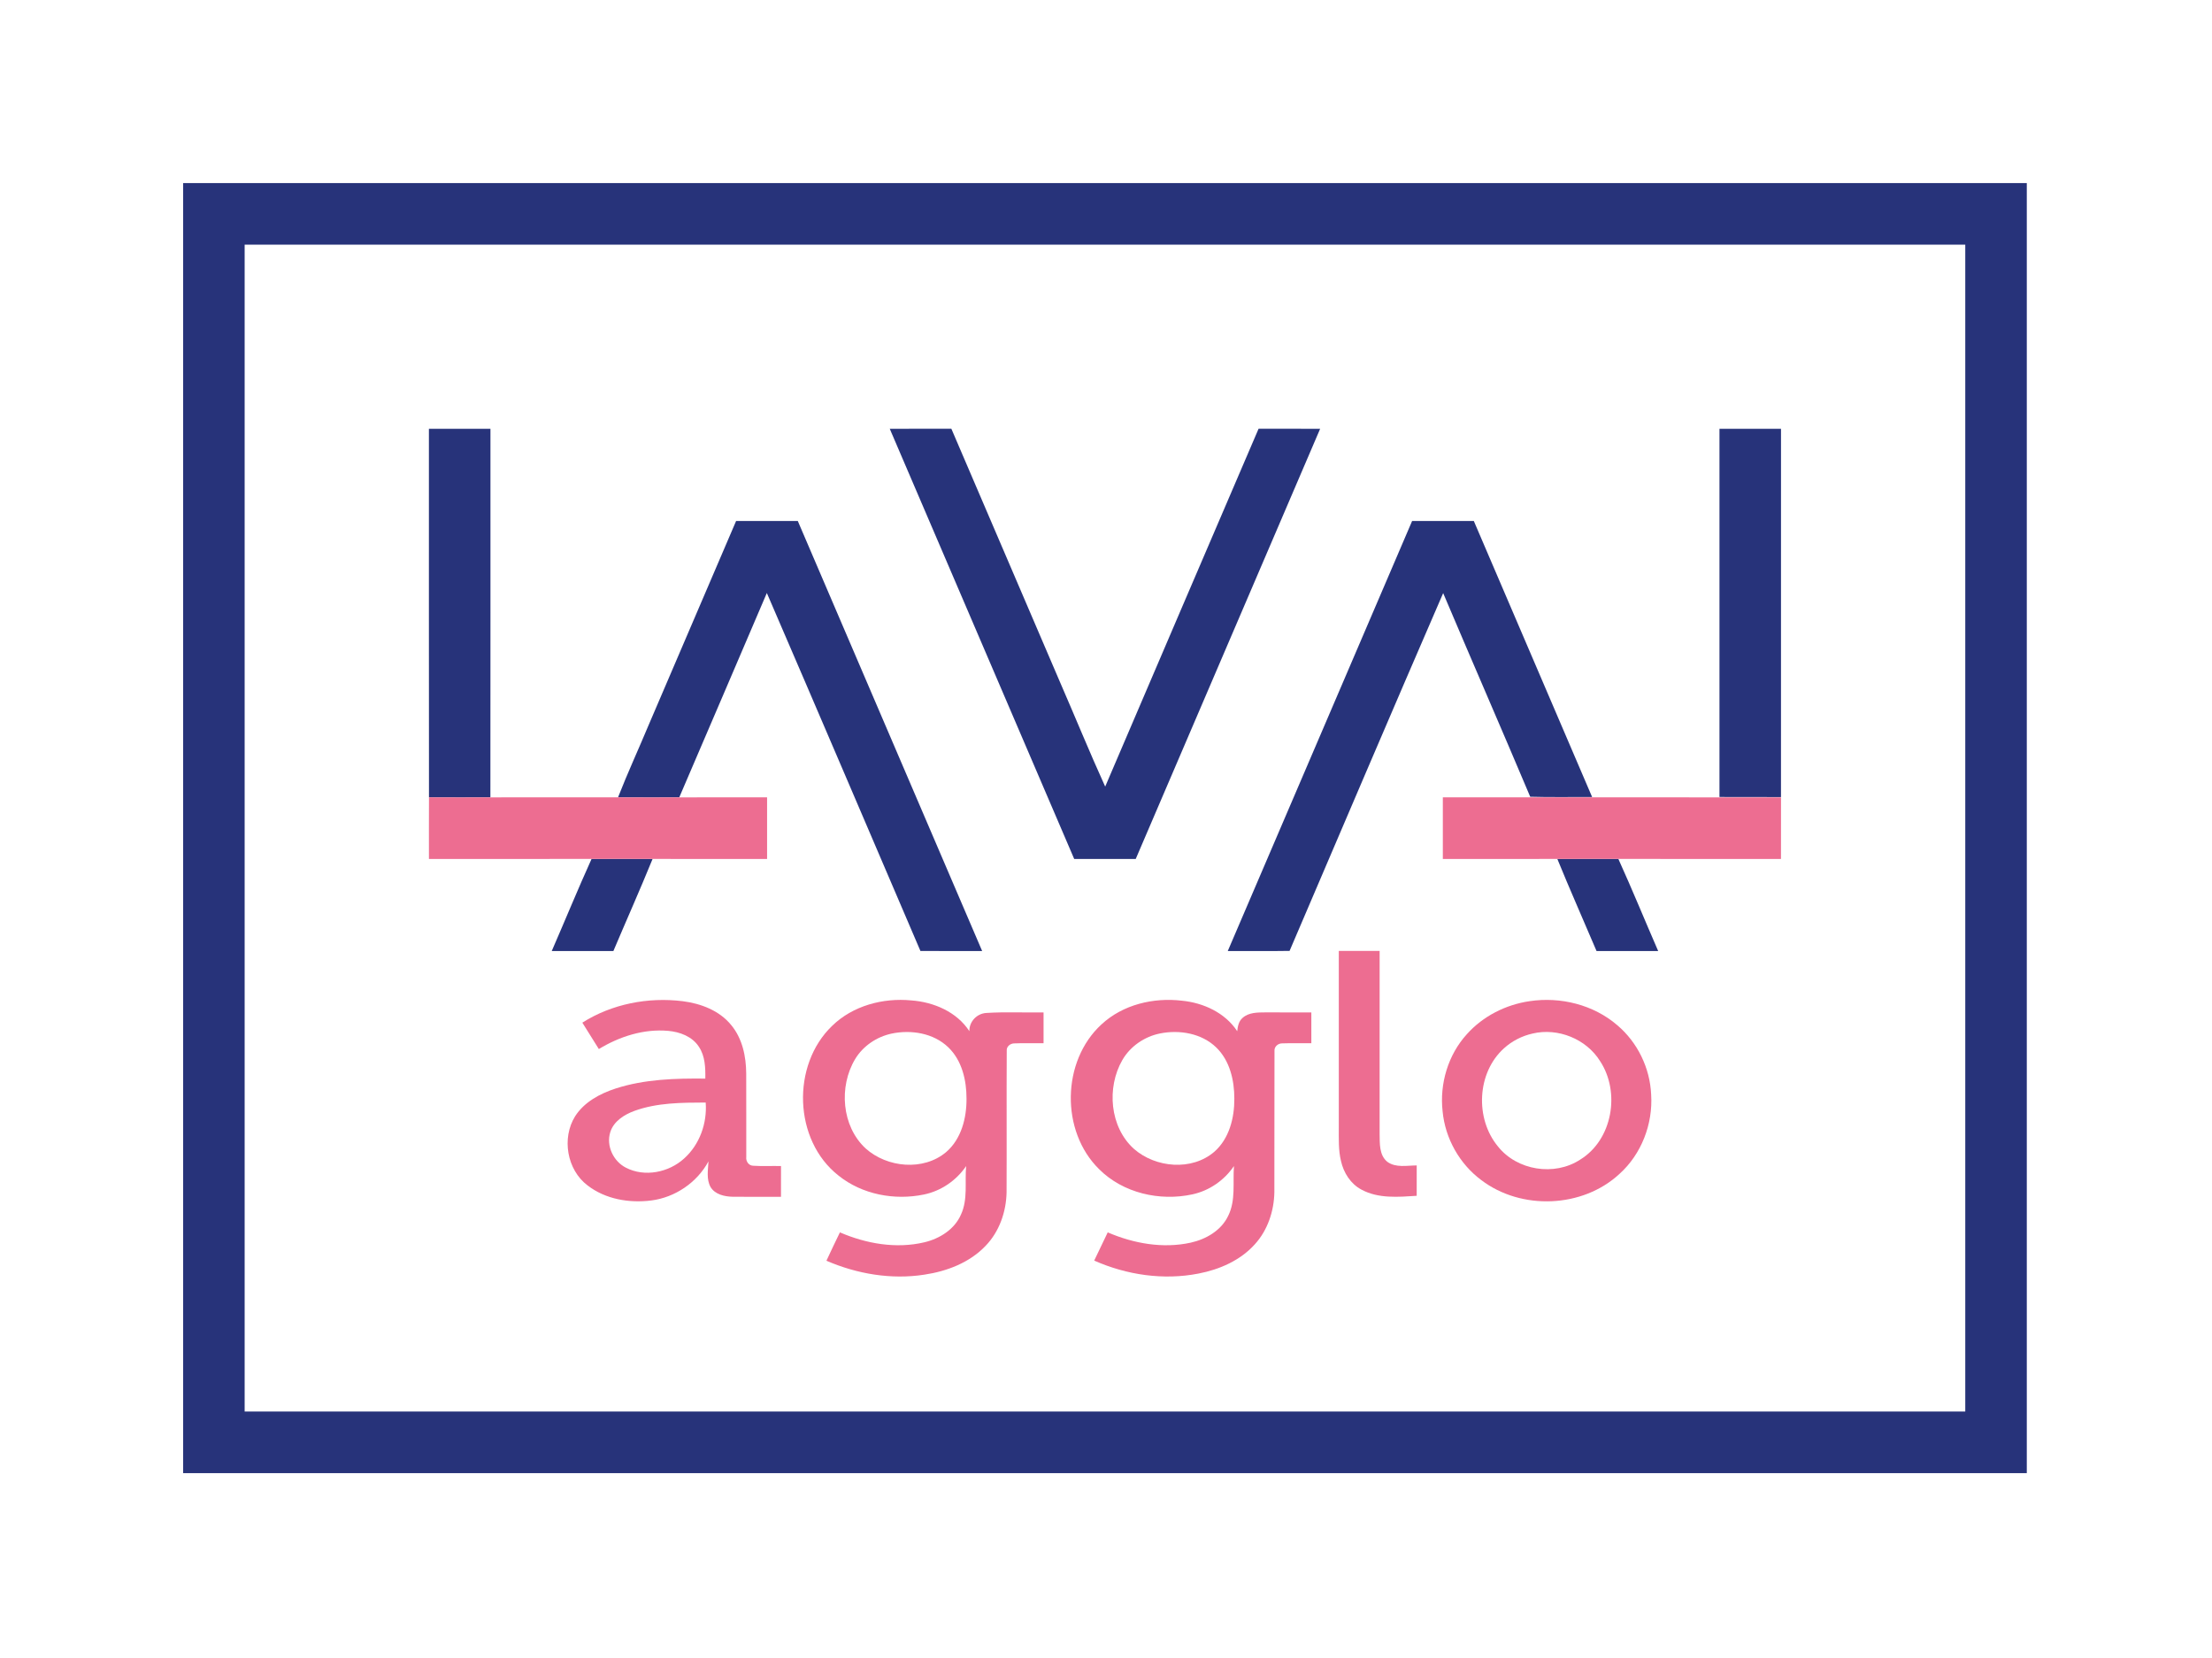 <?xml version="1.0" encoding="UTF-8" ?>
<!DOCTYPE svg PUBLIC "-//W3C//DTD SVG 1.1//EN" "http://www.w3.org/Graphics/SVG/1.1/DTD/svg11.dtd">
<svg width="1063pt" height="797pt" viewBox="0 0 1063 797" version="1.1" xmlns="http://www.w3.org/2000/svg">
<g id="#27337aff">
<path fill="#27337a" opacity="1.00" d=" M 88.00 88.00 C 383.33 88.00 678.67 88.00 974.00 88.00 C 974.00 294.67 974.00 501.33 974.00 708.00 C 678.67 708.00 383.33 708.00 88.00 708.00 C 88.00 501.33 88.00 294.67 88.00 88.00 M 117.57 117.57 C 117.56 304.50 117.56 491.44 117.57 678.37 C 393.19 678.38 668.81 678.38 944.43 678.37 C 944.44 491.44 944.44 304.50 944.43 117.57 C 668.81 117.56 393.19 117.56 117.57 117.57 Z" />
<path fill="#27337a" opacity="1.00" d=" M 206.12 206.07 C 215.98 206.06 225.84 206.05 235.69 206.07 C 235.66 265.12 235.74 324.17 235.66 383.21 C 225.82 383.24 215.99 383.26 206.15 383.20 C 206.08 324.15 206.14 265.11 206.12 206.07 Z" />
<path fill="#27337a" opacity="1.00" d=" M 427.58 206.07 C 437.45 206.05 447.32 206.07 457.19 206.06 C 474.59 246.58 491.94 287.13 509.33 327.66 C 516.64 344.43 523.54 361.39 531.11 378.04 C 555.62 320.68 580.24 263.38 604.82 206.06 C 614.68 206.07 624.55 206.05 634.41 206.07 C 604.89 274.99 575.33 343.90 545.78 412.82 C 535.93 412.81 526.07 412.81 516.22 412.81 C 486.67 343.90 457.12 274.99 427.58 206.07 Z" />
<path fill="#27337a" opacity="1.00" d=" M 826.31 206.07 C 836.16 206.05 846.02 206.06 855.88 206.07 C 855.88 265.07 855.88 324.07 855.87 383.07 C 846.02 383.02 836.16 383.09 826.31 383.03 C 826.31 324.04 826.32 265.06 826.31 206.07 Z" />
<path fill="#27337a" opacity="1.00" d=" M 353.74 250.39 C 363.62 250.36 373.51 250.37 383.39 250.39 C 412.91 319.28 442.46 388.16 471.98 457.05 C 462.09 457.04 452.20 457.11 442.32 457.02 C 417.73 399.67 393.25 342.27 368.51 284.99 C 354.52 317.75 340.47 350.49 326.42 383.22 C 316.61 383.24 306.80 383.26 297.00 383.20 C 301.65 371.34 307.00 359.75 311.91 347.98 C 325.85 315.45 339.82 282.93 353.74 250.39 Z" />
<path fill="#27337a" opacity="1.00" d=" M 678.61 250.38 C 688.49 250.37 698.38 250.35 708.26 250.39 C 727.19 294.62 746.18 338.81 765.11 383.04 C 755.19 382.98 745.27 383.22 735.36 382.92 C 721.57 350.23 707.37 317.71 693.53 285.04 C 668.71 342.26 644.28 399.65 619.72 456.99 C 609.82 457.15 599.92 457.03 590.02 457.05 C 619.55 388.16 649.09 319.28 678.61 250.38 Z" />
<path fill="#27337a" opacity="1.00" d=" M 284.29 412.78 C 294.07 412.77 303.84 412.74 313.61 412.79 C 307.56 427.64 301.02 442.29 294.77 457.05 C 284.90 457.07 275.03 457.07 265.15 457.05 C 271.57 442.31 277.66 427.42 284.29 412.78 Z" />
<path fill="#27337a" opacity="1.00" d=" M 748.39 412.79 C 758.16 412.74 767.93 412.77 777.71 412.78 C 784.36 427.41 790.43 442.31 796.85 457.05 C 786.97 457.07 777.10 457.06 767.23 457.05 C 760.98 442.29 754.44 427.64 748.39 412.79 Z" />
</g>
<g id="#ed6d91ff">
<path fill="#ed6d91" opacity="1.00" d=" M 206.15 383.20 C 215.99 383.26 225.82 383.24 235.66 383.21 C 256.10 383.16 276.55 383.18 297.00 383.20 C 306.80 383.26 316.61 383.24 326.42 383.22 C 340.48 383.15 354.56 383.20 368.63 383.19 C 368.62 393.06 368.62 402.93 368.63 412.81 C 350.29 412.81 331.95 412.84 313.61 412.79 C 303.84 412.74 294.07 412.77 284.29 412.78 C 258.24 412.86 232.18 412.79 206.13 412.81 C 206.14 402.94 206.09 393.07 206.15 383.20 Z" />
<path fill="#ed6d91" opacity="1.00" d=" M 693.37 383.19 C 747.55 383.19 801.72 383.17 855.89 383.21 C 855.85 393.07 855.89 402.94 855.87 412.81 C 829.82 412.79 803.76 412.86 777.71 412.78 C 767.93 412.77 758.16 412.74 748.39 412.79 C 730.05 412.84 711.71 412.81 693.37 412.81 C 693.37 402.94 693.38 393.06 693.37 383.19 Z" />
<path fill="#ed6d91" opacity="1.00" d=" M 643.37 457.01 C 649.91 456.99 656.45 457.00 663.00 457.00 C 663.00 486.34 663.01 515.69 662.99 545.03 C 663.08 549.59 662.76 555.18 666.70 558.36 C 670.77 561.33 676.13 560.11 680.82 560.10 C 680.81 564.97 680.82 569.83 680.81 574.70 C 671.96 575.26 662.39 576.12 654.30 571.74 C 649.05 568.99 645.68 563.62 644.42 557.95 C 643.15 552.73 643.39 547.32 643.37 541.99 C 643.37 513.67 643.38 485.34 643.37 457.01 Z" />
<path fill="#ed6d91" opacity="1.00" d=" M 279.85 491.48 C 294.03 482.47 311.48 479.11 328.08 481.17 C 336.77 482.28 345.69 485.63 351.36 492.61 C 356.76 499.06 358.55 507.71 358.60 515.93 C 358.67 529.29 358.59 542.65 358.63 556.01 C 358.36 558.06 359.78 560.23 361.99 560.25 C 366.42 560.55 370.87 560.28 375.32 560.39 C 375.31 565.32 375.32 570.25 375.31 575.18 C 367.55 575.16 359.80 575.24 352.04 575.15 C 348.16 575.06 343.67 574.07 341.49 570.52 C 339.38 566.75 340.25 562.24 340.47 558.14 C 334.99 568.31 324.44 575.47 312.99 576.94 C 302.42 578.29 290.95 576.35 282.38 569.72 C 272.43 562.24 269.84 546.98 276.37 536.49 C 280.76 529.60 288.35 525.57 295.92 523.11 C 309.78 518.64 324.51 518.22 338.95 518.37 C 339.03 513.15 338.87 507.54 335.85 503.06 C 332.67 498.14 326.75 495.93 321.14 495.43 C 309.43 494.37 297.71 498.12 287.78 504.17 C 285.12 499.95 282.46 495.73 279.85 491.48 M 304.86 533.89 C 299.98 535.69 294.95 538.83 293.29 544.05 C 291.19 550.61 294.74 558.10 300.78 561.18 C 309.80 565.86 321.41 563.48 328.77 556.76 C 336.24 550.07 339.87 539.79 339.13 529.87 C 327.63 529.92 315.80 529.91 304.86 533.89 Z" />
<path fill="#ed6d91" opacity="1.00" d=" M 399.91 493.00 C 409.84 483.32 424.34 479.48 437.93 480.79 C 448.70 481.57 459.79 486.28 465.84 495.58 C 465.74 490.97 469.42 487.09 473.99 486.82 C 483.13 486.24 492.32 486.72 501.49 486.56 C 501.50 491.50 501.50 496.44 501.49 501.38 C 496.78 501.44 492.06 501.24 487.36 501.45 C 485.49 501.47 483.61 502.98 483.80 504.97 C 483.67 527.65 483.83 550.34 483.72 573.02 C 483.54 582.40 480.25 591.89 473.67 598.71 C 465.98 606.82 455.03 610.99 444.16 612.60 C 428.26 615.06 411.84 612.26 397.15 605.90 C 399.23 601.32 401.46 596.81 403.63 592.27 C 416.27 597.72 430.64 600.26 444.21 597.04 C 451.57 595.30 458.75 590.83 461.83 583.66 C 465.19 576.36 463.59 568.14 464.29 560.40 C 459.59 567.33 452.24 572.38 444.02 574.07 C 429.91 577.01 414.29 574.09 402.94 564.96 C 381.31 548.00 380.23 511.85 399.91 493.00 M 428.48 496.74 C 421.32 498.27 414.75 502.68 410.95 508.98 C 403.03 522.18 404.43 541.24 415.99 551.93 C 426.31 561.20 443.77 562.88 454.67 553.69 C 461.97 547.43 464.52 537.35 464.47 528.07 C 464.50 519.19 462.29 509.62 455.67 503.29 C 448.57 496.49 437.85 494.77 428.48 496.74 Z" />
<path fill="#ed6d91" opacity="1.00" d=" M 529.32 492.33 C 539.58 482.79 554.31 479.30 567.99 480.93 C 578.31 481.93 588.73 486.71 594.56 495.58 C 594.80 493.26 595.29 490.76 597.16 489.17 C 600.11 486.55 604.30 486.56 608.03 486.55 C 615.41 486.57 622.80 486.55 630.18 486.57 C 630.19 491.50 630.19 496.43 630.18 501.37 C 625.50 501.44 620.81 501.26 616.14 501.44 C 614.16 501.42 612.29 503.04 612.47 505.10 C 612.37 527.73 612.50 550.36 612.41 572.99 C 612.24 582.04 609.20 591.21 603.05 597.97 C 596.09 605.74 586.08 610.12 575.99 612.06 C 559.15 615.37 541.44 612.75 525.83 605.83 C 527.98 601.30 530.15 596.78 532.33 592.27 C 544.76 597.63 558.85 600.16 572.22 597.21 C 579.59 595.57 586.89 591.36 590.22 584.32 C 593.93 576.88 592.39 568.37 592.99 560.39 C 588.36 567.24 581.14 572.25 573.03 574.00 C 557.36 577.42 539.68 573.41 528.18 561.89 C 509.61 543.66 510.13 509.93 529.32 492.33 M 557.49 496.67 C 550.02 498.17 543.19 502.81 539.36 509.44 C 531.73 522.71 533.28 541.63 544.92 552.14 C 555.32 561.27 572.74 562.83 583.53 553.55 C 590.73 547.25 593.23 537.24 593.17 528.01 C 593.19 519.21 591.01 509.74 584.50 503.42 C 577.48 496.59 566.83 494.80 557.49 496.67 Z" />
<path fill="#ed6d91" opacity="1.00" d=" M 735.12 481.15 C 749.92 478.94 765.79 482.85 777.20 492.71 C 786.94 500.93 792.92 513.30 793.48 526.02 C 794.39 540.17 788.82 554.68 778.23 564.19 C 760.50 580.63 731.06 581.73 711.88 567.17 C 701.40 559.41 694.49 547.10 693.26 534.13 C 691.76 520.85 695.88 506.94 704.92 497.02 C 712.67 488.34 723.65 482.81 735.12 481.15 M 736.52 496.71 C 731.43 497.84 726.64 500.29 722.77 503.79 C 709.70 515.54 708.76 537.60 719.86 550.98 C 729.04 562.54 746.99 565.40 759.34 557.33 C 774.92 547.80 778.78 524.94 768.95 509.99 C 762.33 499.32 748.71 493.82 736.52 496.71 Z" />
</g>
</svg>
